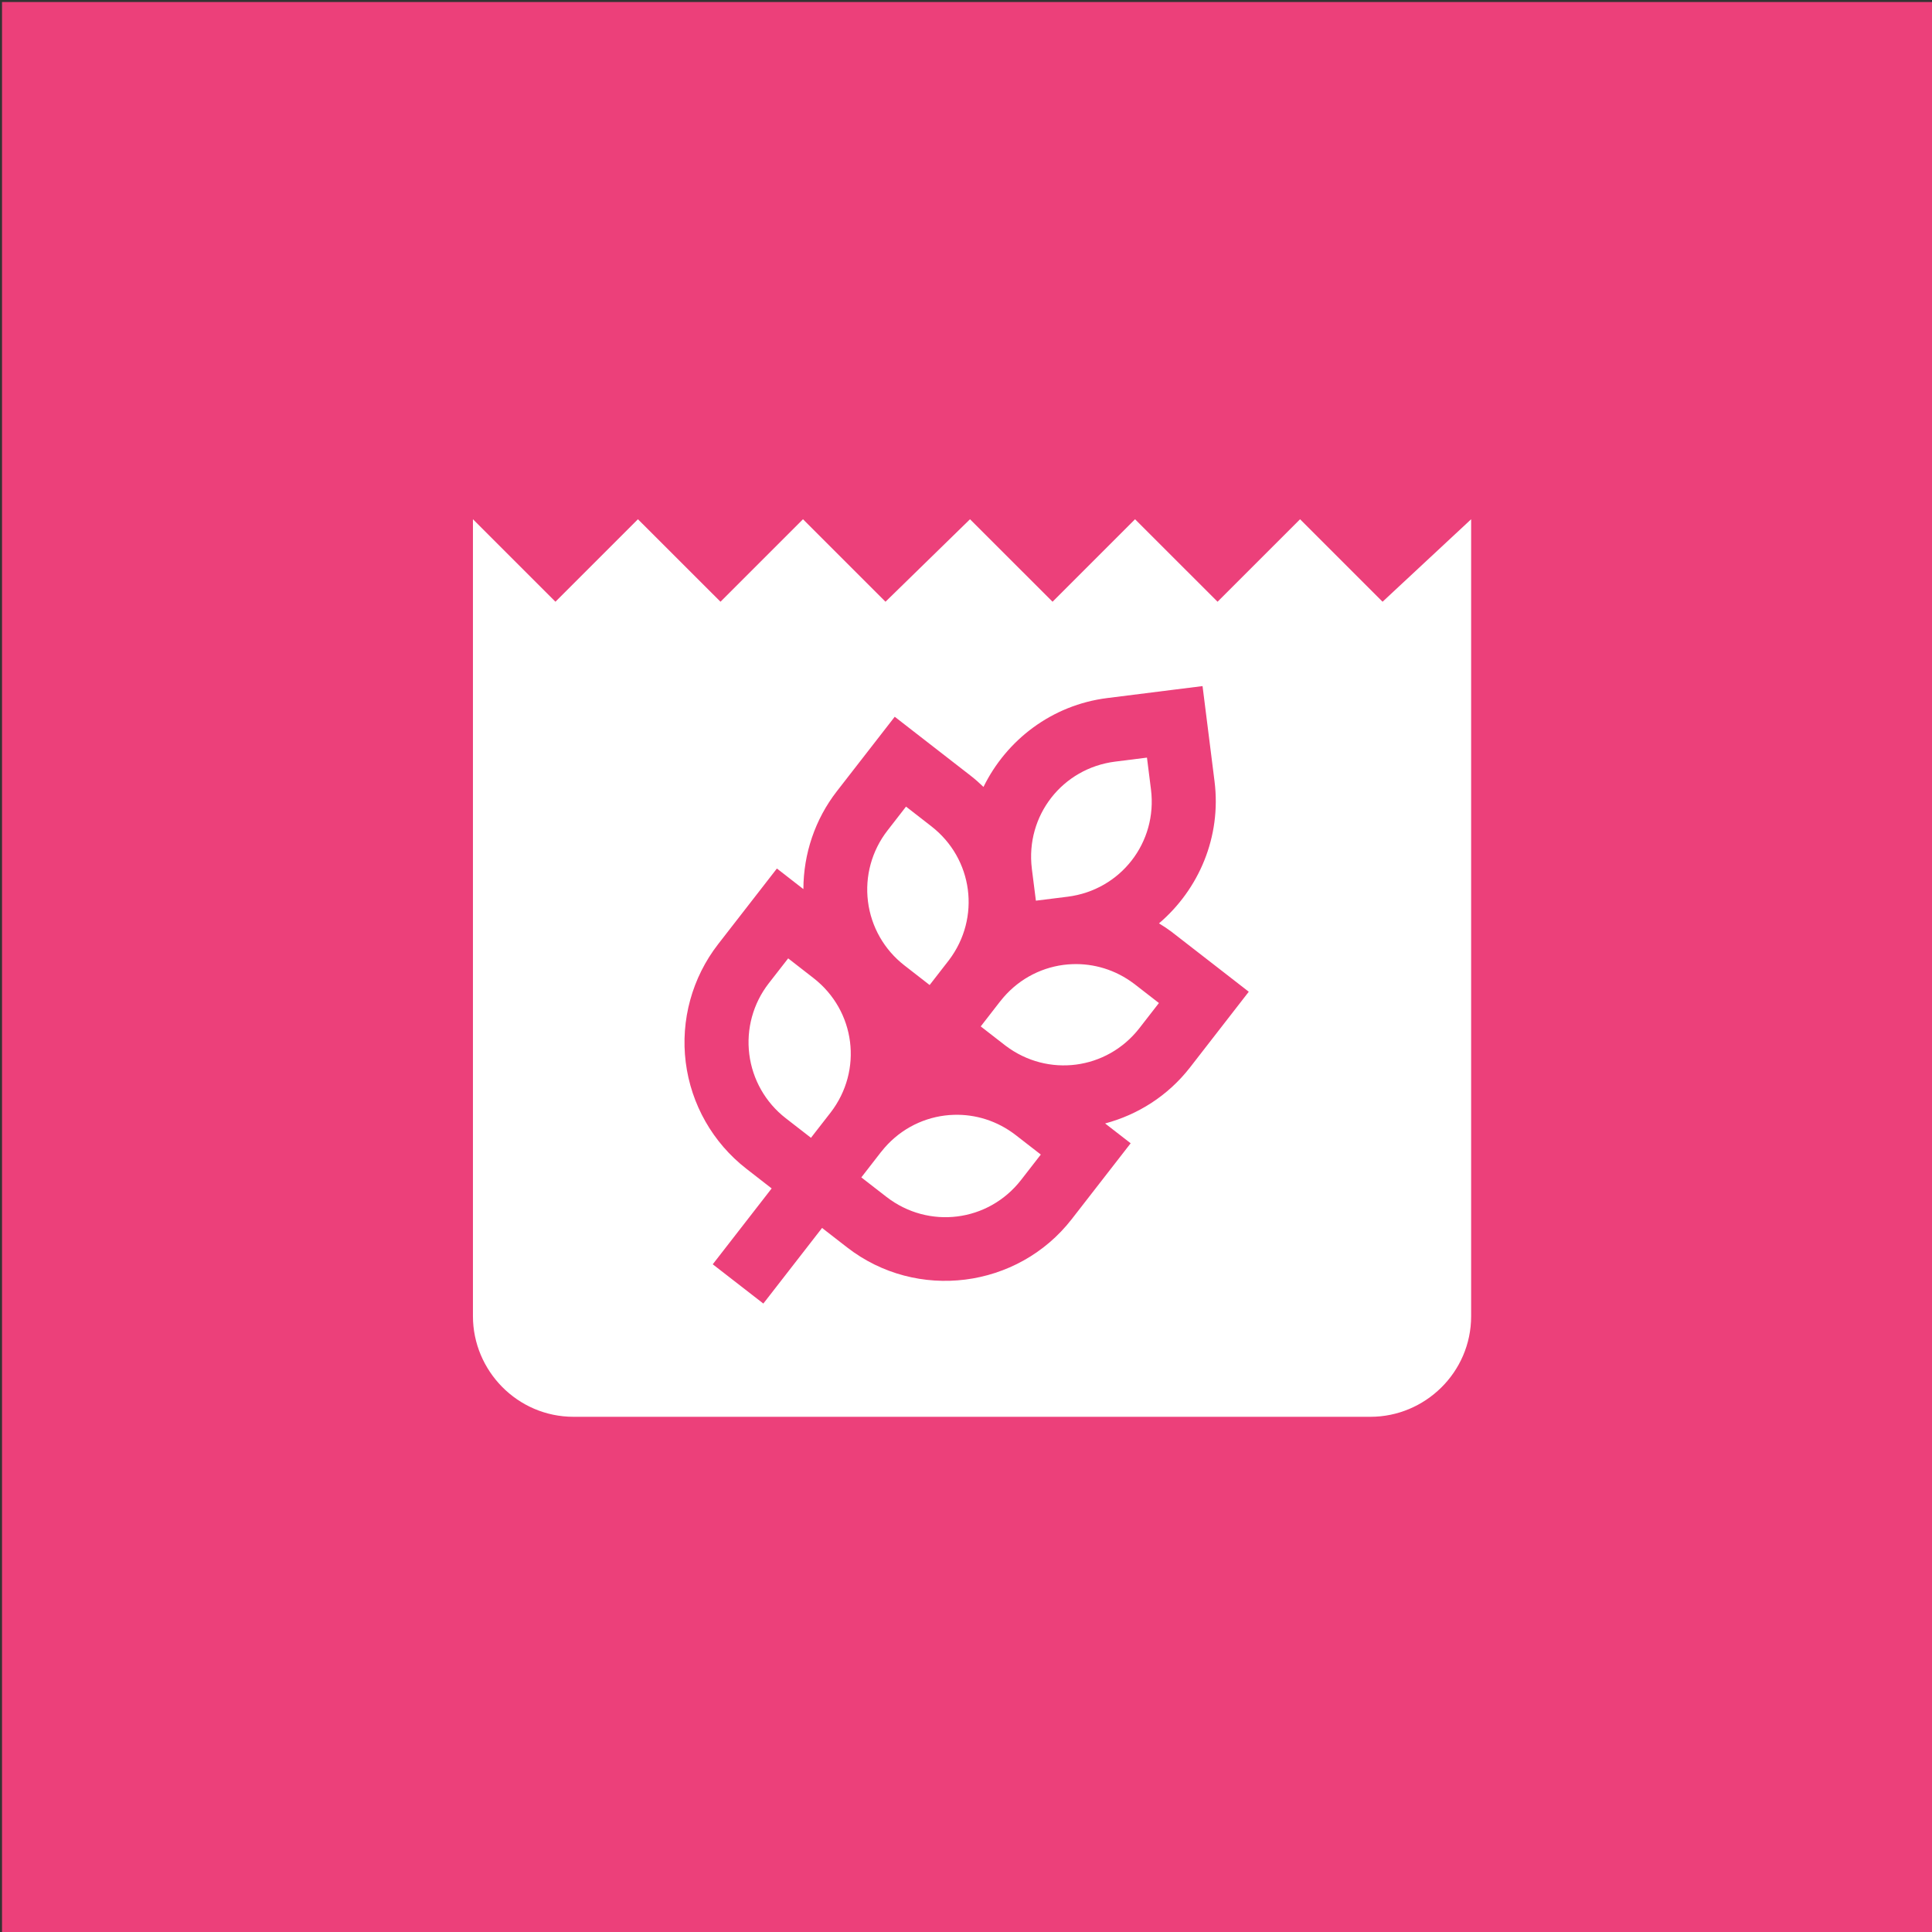 <?xml version="1.0" encoding="UTF-8" standalone="no"?>
<!-- Generator: Adobe Illustrator 22.1.0, SVG Export Plug-In . SVG Version: 6.00 Build 0)  -->

<svg
   version="1.1"
   id="actu-etab-1"
   x="0px"
   y="0px"
   viewBox="0 0 96 96"
   style="enable-background:new 0 0 96 96;"
   xml:space="preserve"
   sodipodi:docname="ActualitesDRAAF.svg"
   inkscape:version="1.1.2 (0a00cf5339, 2022-02-04)"
   xmlns:inkscape="http://www.inkscape.org/namespaces/inkscape"
   xmlns:sodipodi="http://sodipodi.sourceforge.net/DTD/sodipodi-0.dtd"
   xmlns="http://www.w3.org/2000/svg"
   xmlns:svg="http://www.w3.org/2000/svg"><rect x="0" y="0" width="96" height="96" fill="#333333" stroke="none"/><defs
   id="defs929" /><sodipodi:namedview
   id="namedview927"
   pagecolor="#ffffff"
   bordercolor="#666666"
   borderopacity="1.0"
   inkscape:pageshadow="2"
   inkscape:pageopacity="0.0"
   inkscape:pagecheckerboard="0"
   showgrid="false"
   inkscape:zoom="9.09375"
   inkscape:cx="45.030928"
   inkscape:cy="48.769759"
   inkscape:window-width="2514"
   inkscape:window-height="1376"
   inkscape:window-x="0"
   inkscape:window-y="0"
   inkscape:window-maximized="1"
   inkscape:current-layer="actu-etab-1" />
<style
   type="text/css"
   id="style922">
	.st0{fill:#EC407A;}
	.st1{fill:#FFFFFF;}
</style>
<rect
   id="bg"
   x="0.1"
   y="0.1"
   class="st0"
   width="95.9"
   height="95.9" />
<path
   id="icone"
   class="st1"
   d="M 23.5 25.801 L 23.5 65.4 C 23.5 68.1 25.7 70.4 28.5 70.4 L 68.1 70.4 C 70.8 70.4 73.1 68.2 73.1 65.4 L 73.1 25.801 L 68.699 29.9 L 64.6 25.801 L 60.5 29.9 L 56.4 25.801 L 52.301 29.9 L 48.199 25.801 L 44 29.9 L 39.9 25.801 L 35.801 29.9 L 31.699 25.801 L 27.6 29.9 L 23.5 25.801 z M 59.754 34.092 L 60.35 38.828 C 60.696 41.583 59.568 44.197 57.59 45.881 C 57.82 46.02 58.046 46.172 58.266 46.338 L 58.273 46.346 L 60.795 48.303 L 62.051 49.279 L 59.123 53.051 L 59.121 53.053 C 58.021 54.462 56.527 55.393 54.912 55.824 L 54.926 55.834 L 56.182 56.809 L 53.254 60.578 C 50.57 64.033 45.547 64.666 42.092 61.982 L 40.848 61.016 L 37.93 64.773 L 35.416 62.822 L 38.334 59.064 L 38.344 59.053 L 37.088 58.076 C 35.422 56.782 34.337 54.878 34.074 52.785 C 33.811 50.692 34.392 48.578 35.686 46.912 L 38.604 43.156 L 39.873 44.143 L 39.92 44.178 C 39.925 42.427 40.497 40.715 41.582 39.318 L 44.459 35.615 L 45.729 36.602 L 48.229 38.543 C 48.455 38.719 48.667 38.907 48.869 39.102 C 50.012 36.77 52.264 35.032 55.018 34.686 L 58.176 34.289 L 59.754 34.092 z M 56.992 37.645 L 55.414 37.844 C 52.786 38.174 50.95 40.53 51.271 43.158 L 51.271 43.16 L 51.271 43.162 L 51.473 44.754 L 53.051 44.557 C 55.685 44.225 57.523 41.859 57.191 39.225 L 56.992 37.645 z M 45.02 40.08 L 44.096 41.271 C 43.319 42.272 42.971 43.538 43.129 44.795 C 43.287 46.052 43.937 47.192 44.938 47.969 L 46.193 48.945 L 47.156 47.705 C 48.742 45.607 48.355 42.67 46.277 41.057 L 45.02 40.08 z M 39.164 47.621 L 38.197 48.863 C 37.42 49.864 37.074 51.13 37.232 52.387 C 37.39 53.643 38.041 54.786 39.041 55.562 L 40.297 56.537 L 40.49 56.287 L 41.262 55.295 C 41.262 55.295 41.264 55.293 41.264 55.293 L 41.27 55.287 L 41.27 55.285 C 42.889 53.188 42.513 50.223 40.42 48.598 L 39.164 47.621 z M 53.291 47.908 C 53.14 47.914 52.99 47.925 52.84 47.945 C 51.642 48.104 50.506 48.719 49.699 49.758 L 49.697 49.758 L 48.732 51.002 L 49.973 51.965 C 52.066 53.546 54.994 53.163 56.609 51.098 L 57.586 49.84 L 56.346 48.877 C 56.346 48.877 56.344 48.877 56.344 48.877 C 55.426 48.184 54.348 47.87 53.291 47.908 z M 47.398 55.395 C 47.246 55.399 47.094 55.411 46.943 55.43 C 45.747 55.582 44.608 56.19 43.797 57.221 C 43.795 57.223 43.793 57.226 43.791 57.229 C 43.791 57.229 43.789 57.23 43.789 57.23 C 43.789 57.23 43.787 57.232 43.787 57.232 L 43.783 57.236 C 43.781 57.24 43.778 57.243 43.775 57.246 L 42.799 58.504 L 44.043 59.469 C 46.14 61.097 49.112 60.724 50.74 58.627 L 51.717 57.369 L 50.463 56.396 C 49.545 55.688 48.463 55.362 47.398 55.395 z " />
<g
   inkscape:groupmode="layer"
   id="layer1"
   inkscape:label="educ"
   style="display:none"><g
     id="g2184"><path
       d="m 37.589,52.771 c 0,-6.027 4.909,-10.933 10.933,-10.933 6.029,0 10.935,4.906 10.935,10.933 0,6.027 -4.906,10.928 -10.935,10.928 -6.024,0 -10.933,-4.901 -10.933,-10.928 m -2.951,0 c 0,7.658 6.223,13.885 13.884,13.885 7.661,0 13.89,-6.227 13.89,-13.885 0,-7.655 -6.229,-13.885 -13.89,-13.885 -7.661,0 -13.884,6.231 -13.884,13.885"
       style="fill:#f9ba42;fill-opacity:1;fill-rule:nonzero;stroke:none;stroke-width:0.2"
       id="path126" /><path
       d="m 49.249,32.595 h 5.546 l -4.014,4.227 h -3.147 z"
       style="fill:#f9ba42;fill-opacity:1;fill-rule:nonzero;stroke:none;stroke-width:0.2"
       id="path138" /><path
       d="m 43.474,45.248 h 10.153 v 3.385 l -6.276,0.004 v 2.182 h 5.863 v 3.392 h -5.863 v 2.181 h 6.271 v 3.387 H 43.474 Z"
       style="fill:none;stroke:#fee1a1;stroke-width:0.465;stroke-linecap:butt;stroke-linejoin:miter;stroke-miterlimit:4;stroke-dasharray:none;stroke-opacity:1"
       id="path150" /></g></g><g
   inkscape:groupmode="layer"
   id="layer4"
   inkscape:label="epi" /></svg>
